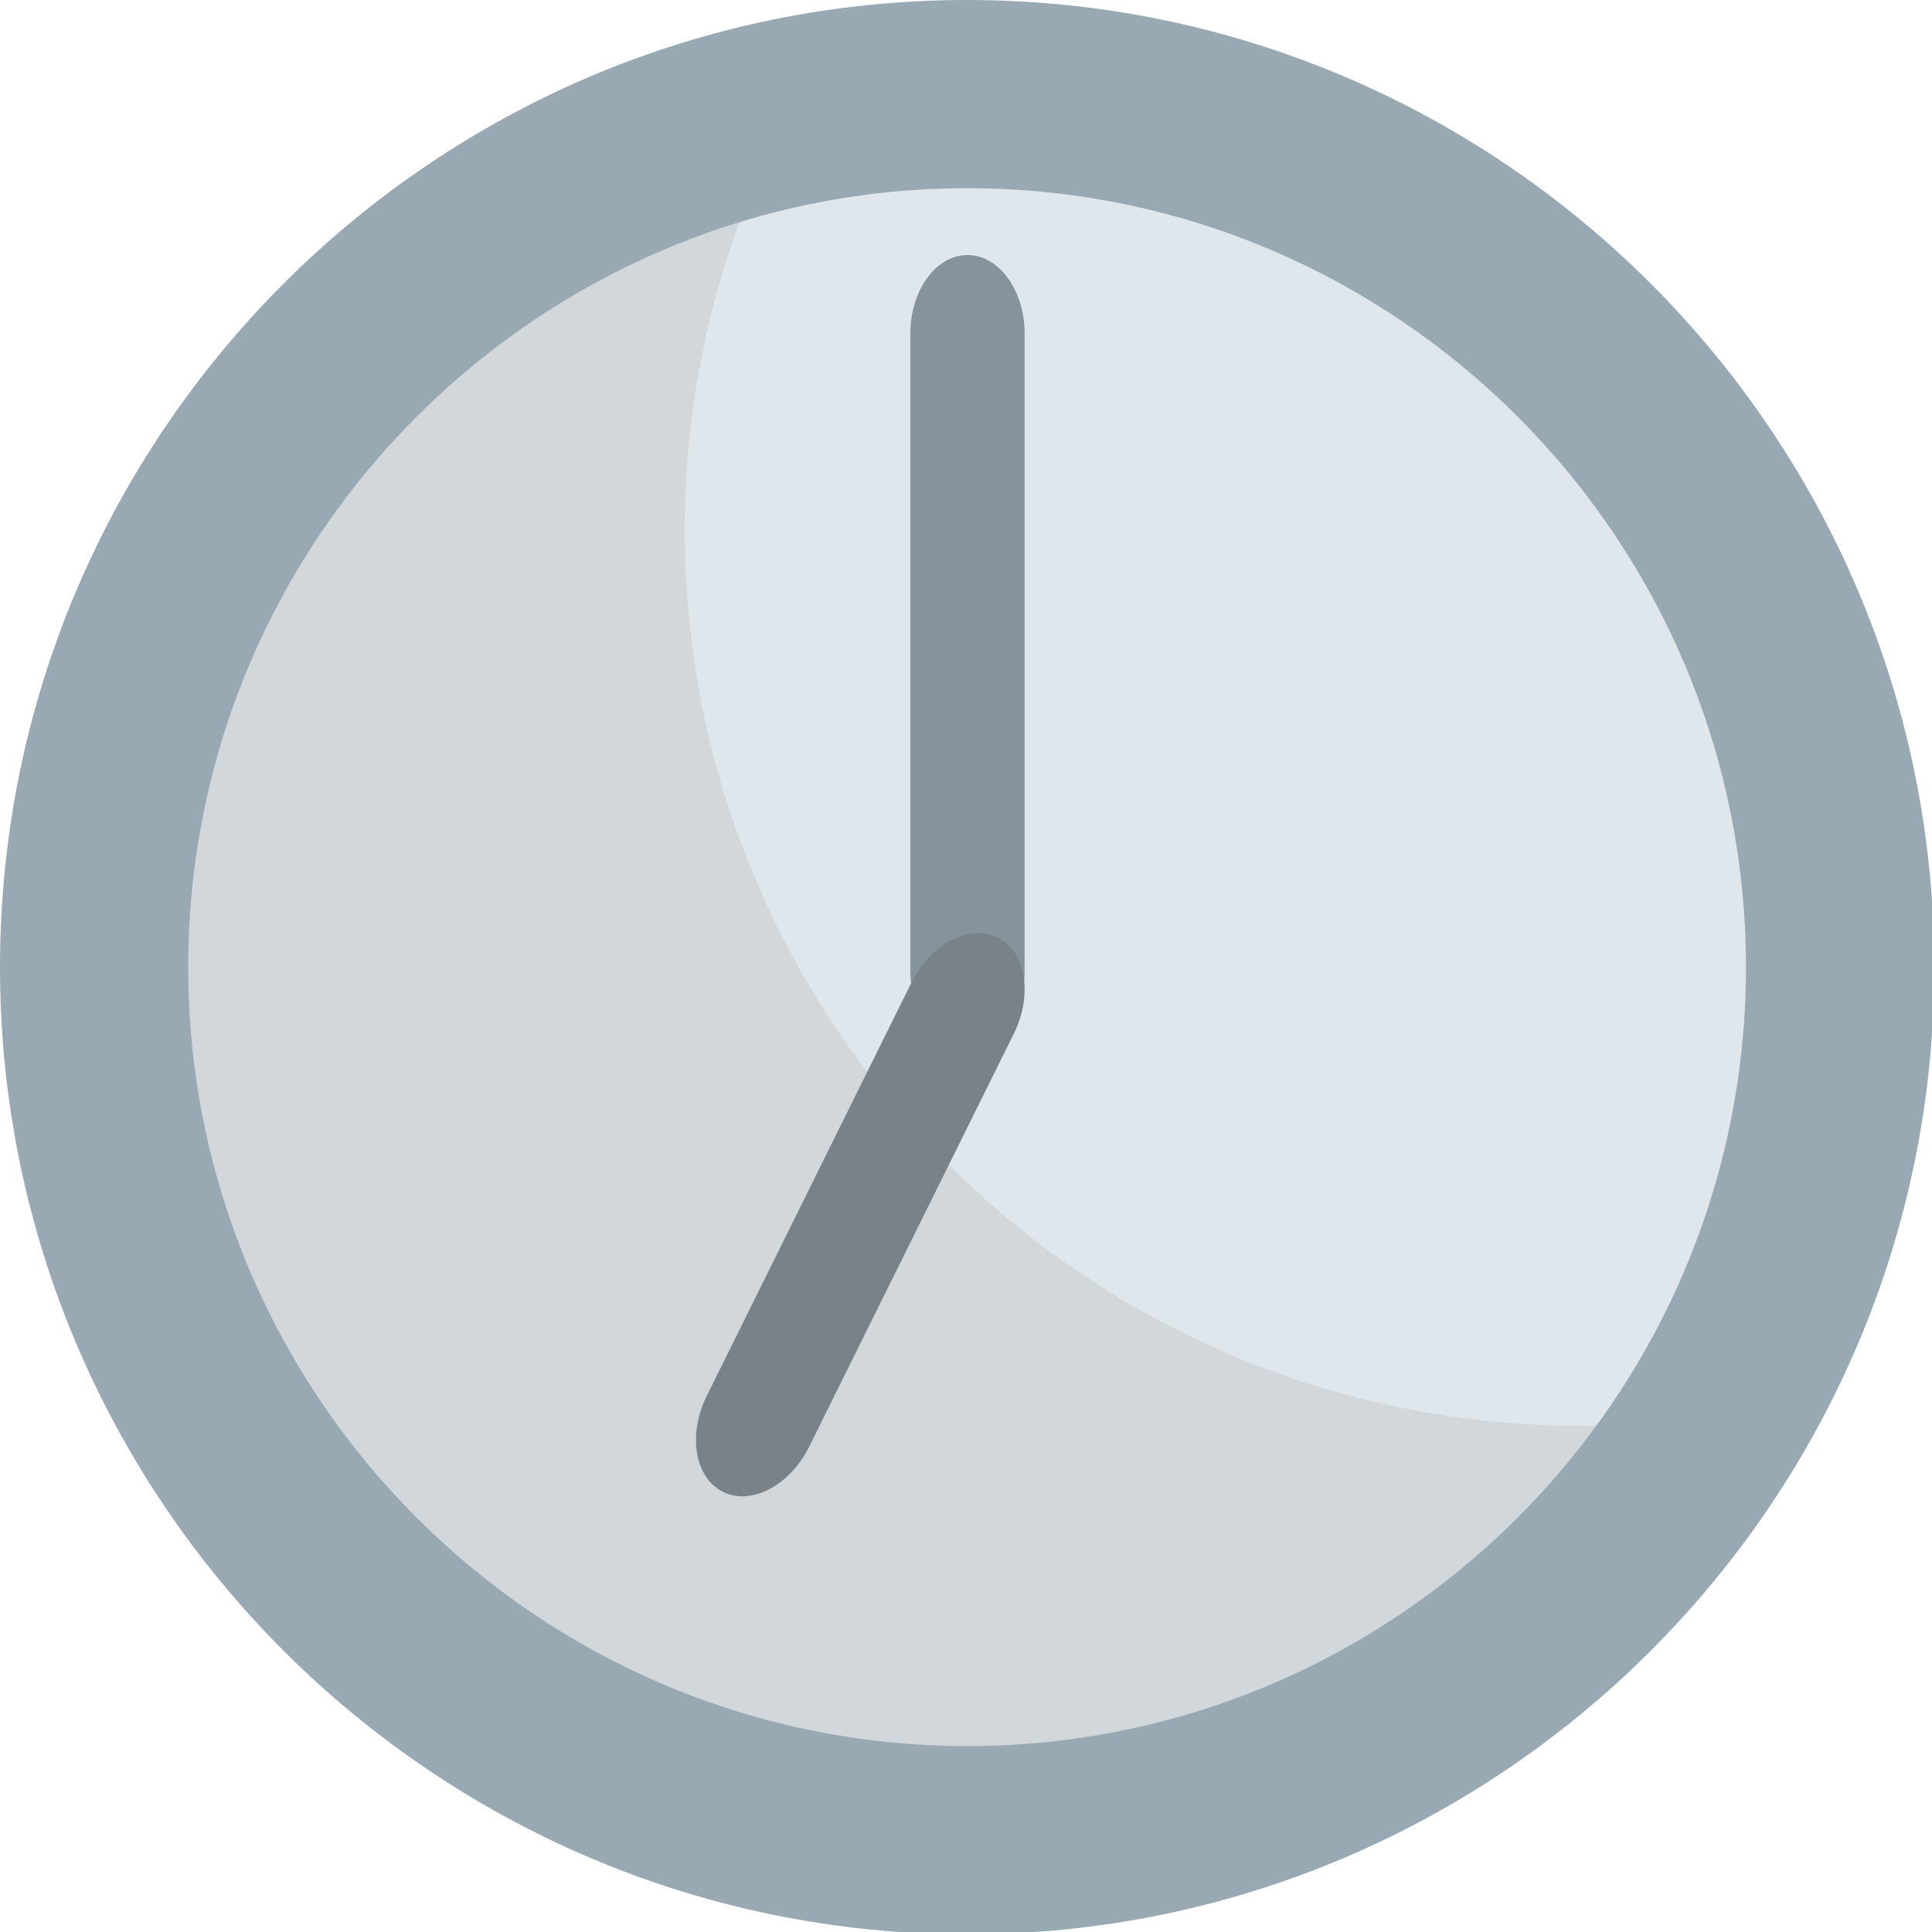 <?xml version="1.0" encoding="UTF-8" standalone="no"?>
<!-- Generator: Adobe Illustrator 16.0.0, SVG Export Plug-In . SVG Version: 6.00 Build 0)  -->

<svg
   xmlns:dc="http://purl.org/dc/elements/1.1/"
   xmlns:cc="http://creativecommons.org/ns#"
   xmlns:rdf="http://www.w3.org/1999/02/22-rdf-syntax-ns#"
   xmlns:svg="http://www.w3.org/2000/svg"
   xmlns="http://www.w3.org/2000/svg"
   xmlns:sodipodi="http://sodipodi.sourceforge.net/DTD/sodipodi-0.dtd"
   xmlns:inkscape="http://www.inkscape.org/namespaces/inkscape"
   version="1.1"
   id="Layer_1"
   x="0px"
   y="0px"
   width="64px"
   height="64px"
   viewBox="0 0 64 64"
   enable-background="new 0 0 64 64"
   xml:space="preserve"
   inkscape:version="0.48.5 r10040"
   sodipodi:docname="1F556.svg"
   inkscape:export-filename="D:\TESTINGEMOJI\SVGTEST\1F556.png"
   inkscape:export-xdpi="90"
   inkscape:export-ydpi="90"><defs
   id="defs4082" /><sodipodi:namedview
   pagecolor="#ffffff"
   bordercolor="#666666"
   borderopacity="1"
   objecttolerance="10"
   gridtolerance="10"
   guidetolerance="10"
   inkscape:pageopacity="0"
   inkscape:pageshadow="2"
   inkscape:window-width="640"
   inkscape:window-height="480"
   id="namedview4080"
   showgrid="false"
   inkscape:zoom="3.6875"
   inkscape:cx="32"
   inkscape:cy="32"
   inkscape:window-x="497"
   inkscape:window-y="242"
   inkscape:window-maximized="0"
   inkscape:current-layer="Layer_1" />
<g
   id="g4068">
	<circle
   fill="#E0E7EC"
   cx="32.037"
   cy="32.038"
   r="29.681"
   id="circle4070" />
	<path
   fill="#D1D7DA"
   d="M52.362,47.229c-16.392,0-29.68-13.288-29.68-29.68c0-5.449,1.493-10.542,4.058-14.932   C12.942,5.168,2.483,17.243,2.483,31.78c0,16.392,13.288,29.68,29.68,29.68c10.943,0,20.474-5.938,25.622-14.75   C56.025,47.036,54.218,47.229,52.362,47.229z"
   id="path4072" />
	<path
   fill="#98A9B4"
   d="M32.04,0C14.374,0,0,14.372,0,32.04c0,17.666,14.374,32.038,32.04,32.038   c17.666,0,32.036-14.372,32.036-32.038C64.076,14.372,49.706,0,32.04,0z M32.04,57.841c-14.228,0-25.805-11.575-25.805-25.801   c0-14.229,11.577-25.805,25.805-25.805c14.226,0,25.797,11.575,25.797,25.805C57.837,46.266,46.266,57.841,32.04,57.841z"
   id="path4074" />
	<path
   fill="#85939C"
   d="M30.156,11.053c0-1.438,0.849-2.605,1.895-2.605l0,0c1.042,0,1.891,1.167,1.891,2.605v21.111   c0,1.441-0.849,2.609-1.891,2.609l0,0c-1.046,0-1.895-1.168-1.895-2.609V11.053z"
   id="path4076" />
	<path
   fill="#788288"
   d="M26.805,47.923c-0.64,1.29-1.92,1.96-2.854,1.497l0,0c-0.936-0.464-1.177-1.888-0.539-3.179l6.78-13.69   c0.638-1.289,1.918-1.959,2.854-1.496l0,0c0.935,0.463,1.178,1.887,0.544,3.177L26.805,47.923z"
   id="path4078" />
</g>
</svg>